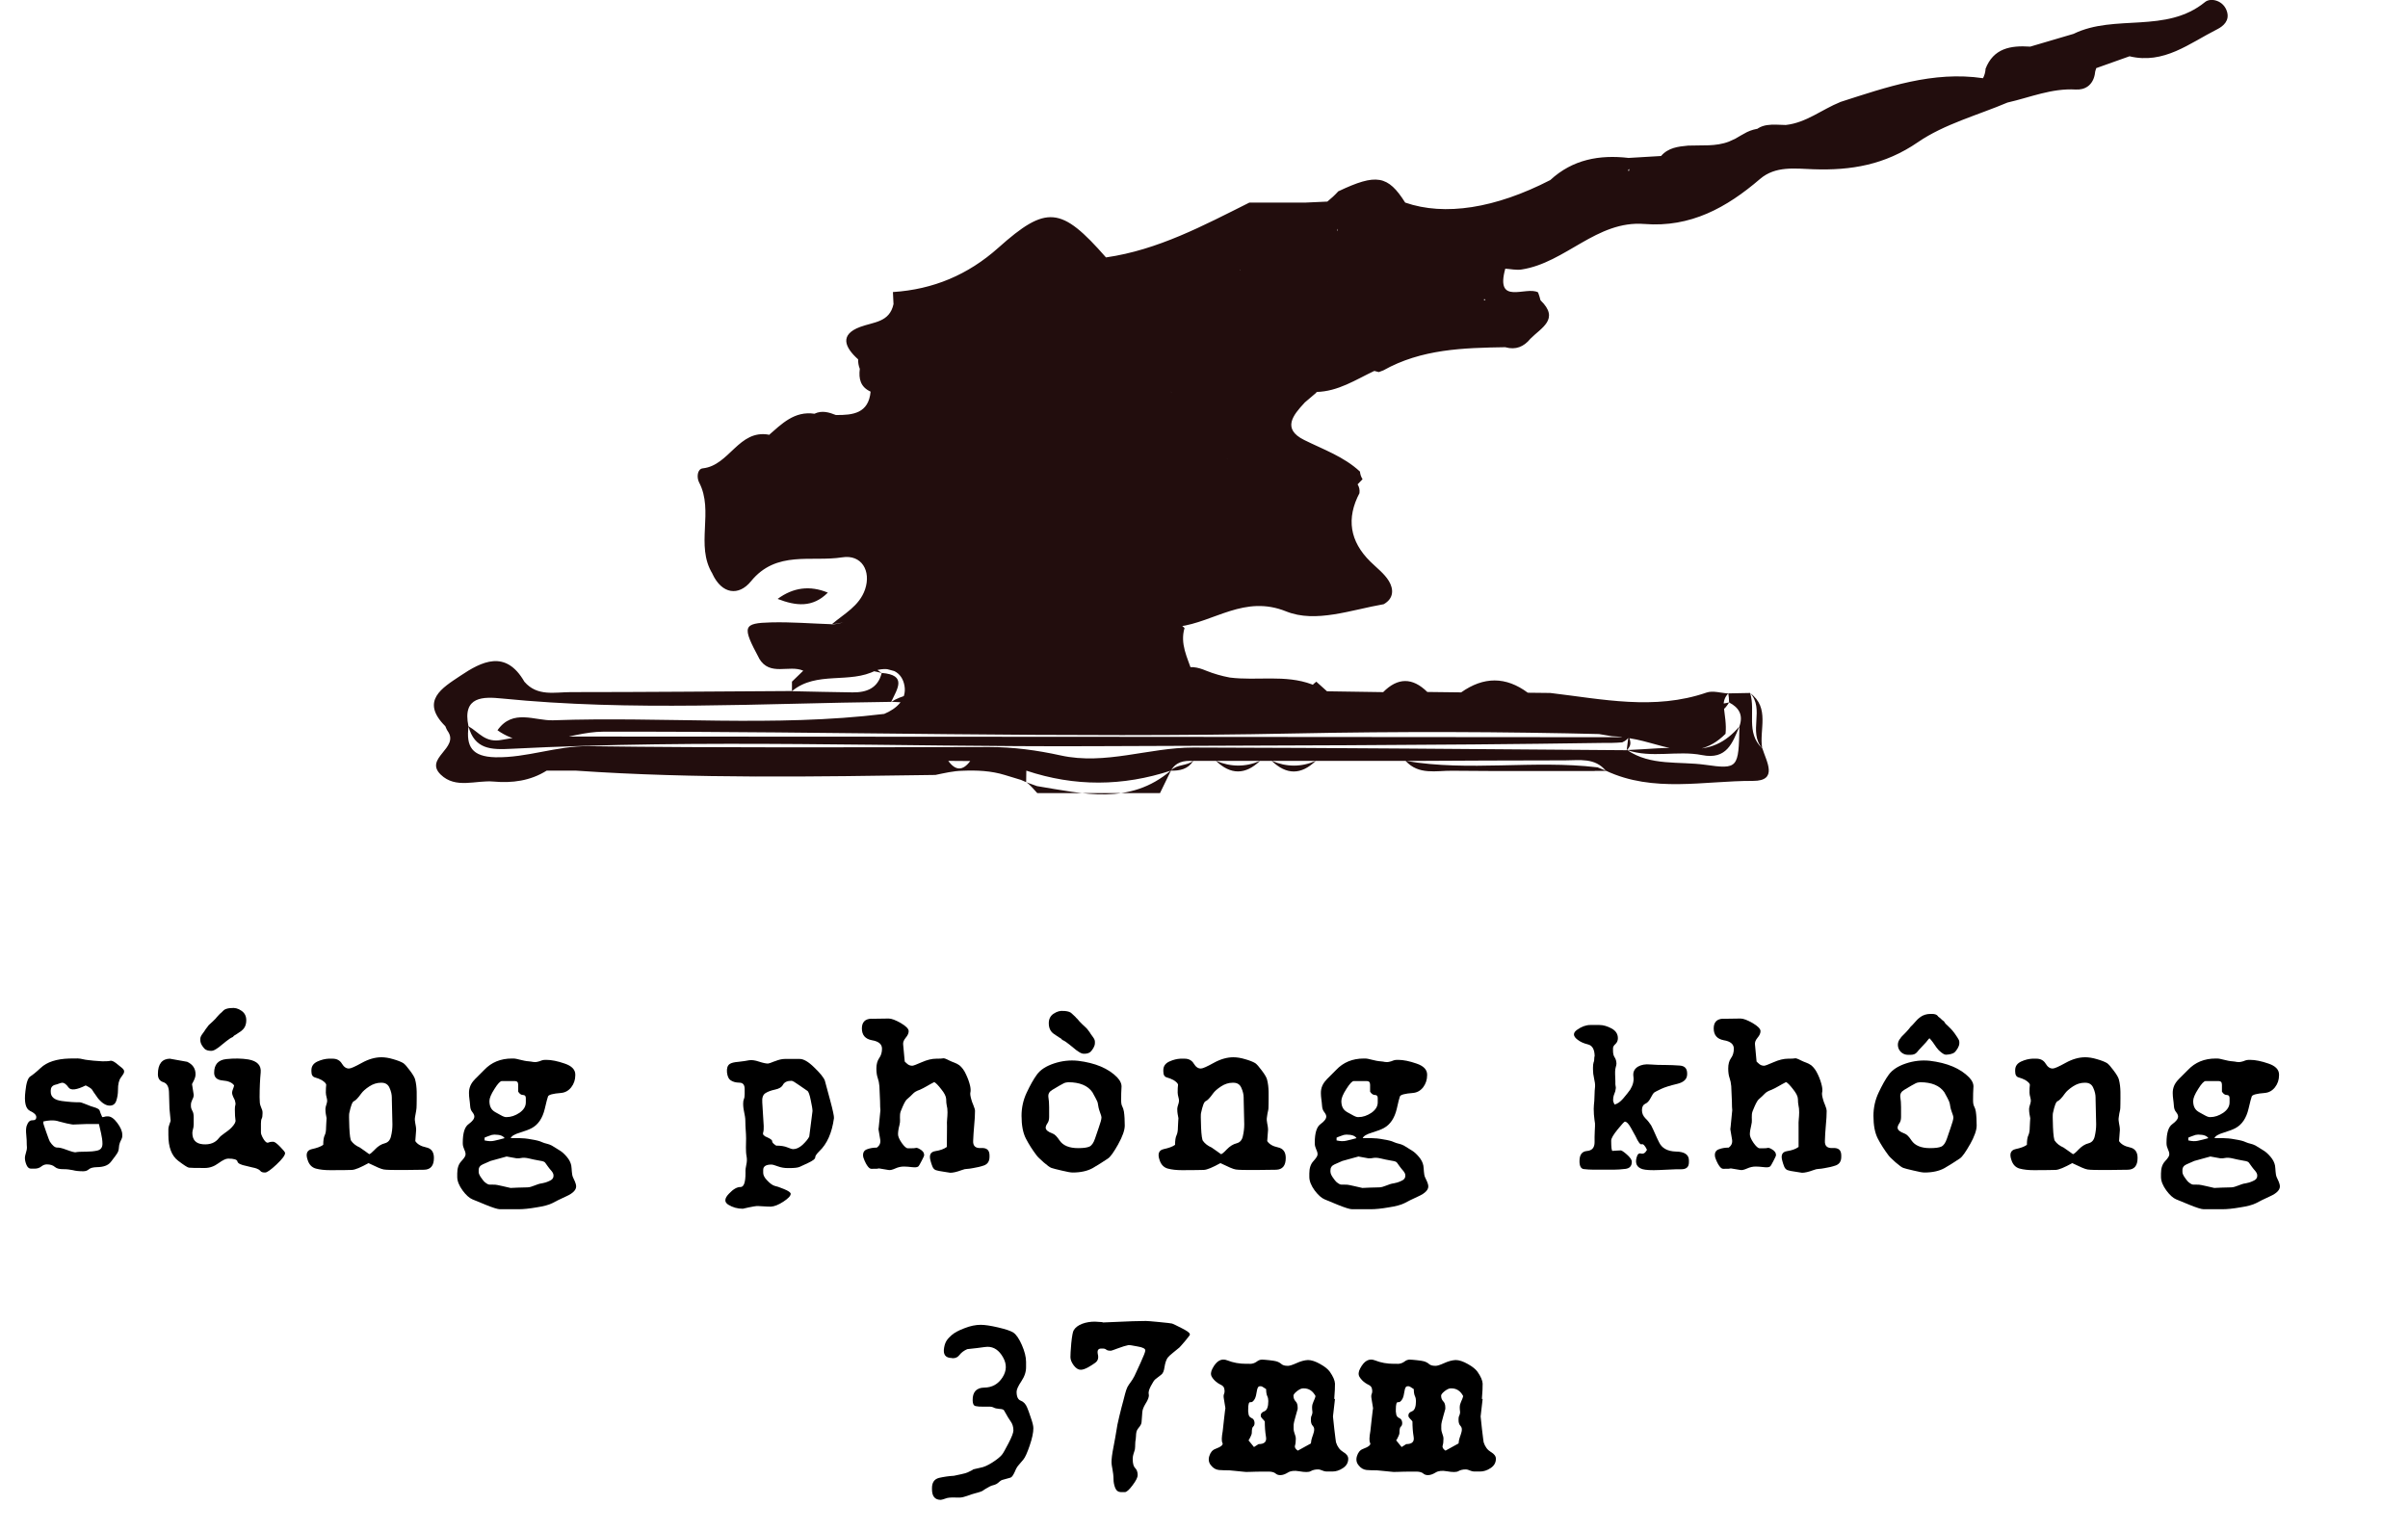 <?xml version="1.0" encoding="UTF-8"?>
<svg id="Layer_2" data-name="Layer 2" xmlns="http://www.w3.org/2000/svg" viewBox="0 0 287.18 182.67">
  <defs>
    <style>
      .cls-1 {
        fill: #220d0d;
      }
    </style>
  </defs>
  <g id="Layer_1-2" data-name="Layer 1">
    <g>
      <path d="M3.57,132.52c-.51-.25-.7-1.03-.54-2.34.1-1,.3-1.58.58-1.76s.7-.51,1.23-1.01c.76-.72,1.9-1.08,3.42-1.13.54,0,.87,0,1-.01s.44.04.91.15c.07.01.4.06,1.01.12.61.04.94.07,1,.07h.17c.38,0,.64-.01.8-.06.16-.04.4.06.7.29.1.09.27.23.54.44.27.19.41.37.41.5v.09c0,.13-.13.35-.37.66-.24.31-.37.81-.36,1.52,0,.45-.07.86-.2,1.26-.13.4-.4.59-.79.59-.3,0-.6-.13-.91-.38-.3-.26-.51-.5-.63-.7-.3-.41-.47-.67-.54-.79-.06-.13-.31-.31-.78-.54-1.08.54-1.77.62-2.04.25-.27-.38-.51-.57-.76-.57-.21,0-.53.19-.87.25-.33.1-.5.34-.5.67v.16c0,.62.44.98,1.33,1.1.9.12,1.6.16,2.11.15.13,0,.4.09.79.25s.69.28.88.32c.46.13.7.28.73.44.04.15.14.4.3.76.27,0,.3-.09.58-.09h.09c.36,0,.74.26,1.13.79.38.51.59.98.59,1.39v.18c0,.31-.24.59-.3.83-.13.34-.07.66-.17.94-.07.19-.21.42-.43.7-.21.28-.37.5-.48.63-.33.4-.87.59-1.63.6-.47.01-.8.1-.98.26s-.41.23-.66.23c-.5,0-.91-.04-1.24-.13-.33-.07-.7-.12-1.13-.12-.44.01-.79-.07-1.01-.26-.23-.21-.56-.31-.97-.31-.24,0-.46.09-.67.26-.2.16-.47.25-.8.25h-.41c-.24,0-.41-.15-.54-.44-.13-.31-.19-.59-.19-.83,0-.41.24-.81.24-1.26l-.02-.32c0-.34-.01-.73-.06-1.19s-.03-.79.04-1.04c.16-.48.38-.7.69-.69.31.01.47-.12.47-.37,0-.28-.26-.53-.77-.76ZM5.17,134.03s.11.37.36,1.07c.24.69.38,1.05.41,1.08.31.48.6.72.86.72.26-.01.61.07,1.08.25.67.25,1.06.35,1.17.31.12-.04.54-.07,1.29-.07.44,0,.86-.04,1.27-.13.41-.1.61-.37.61-.81,0-.37-.06-.78-.16-1.23s-.19-.82-.26-1.13h-1.4s-1.54.06-1.54.06c-.07.03-.37-.01-.91-.13-.54-.13-.84-.21-.91-.23-.61-.22-1.4-.12-1.87,0v.25Z"/>
      <path d="M20.3,126.31s.37.06,1.01.18c.64.12.98.18,1.01.18.67.31,1,.81,1,1.49,0,.23-.07.48-.21.76-.13.26-.2.4-.21.41l.2,1.27c.01.15-.03.34-.16.57-.11.23-.17.44-.17.6v.18c0,.19.06.38.16.56.11.16.17.42.17.78v.85c0,.48-.16.67-.16,1.01,0,.83.41,1.29,1.26,1.36s1.48-.18,1.9-.73c.3-.41,1.03-.76,1.5-1.25.38-.4.54-.7.48-.92-.04-.23-.07-.66-.07-1.26,0-.25.02-.42.06-.53.04-.12.01-.31-.06-.56-.11-.25-.33-.57-.33-.92,0-.25.19-.54.24-.85-.23-.34-.69-.54-1.37-.59-.67-.06-1.01-.37-1.01-.92,0-.98.47-1.52,1.43-1.63.96-.1,1.84-.09,2.65.04,1.07.19,1.55.72,1.47,1.55s-.13,1.82-.13,2.97l.02.5c0,.57.31.86.33,1.26v.18c0,.28-.03.47-.1.6-.06.12-.09.31-.09.57v1.1c.01.29.29.76.41.92.19.25.34.34.5.26.16-.07.36-.1.57-.09.17.01.44.22.83.62s.57.63.57.72c0,.28-.34.73-1.03,1.38-.67.63-1.13.95-1.34.95h-.07c-.24,0-.41-.06-.51-.19-.1-.12-.26-.22-.46-.29-.1-.04-.3-.09-.59-.15-.27-.07-.48-.12-.61-.15-.67-.13-1.03-.31-1.07-.53-.04-.23-.41-.35-1.11-.35-.27,0-.66.19-1.17.56-.5.37-1.04.56-1.61.56-1.08,0-1.73-.01-1.91-.04-.19-.04-.6-.31-1.27-.82-.79-.6-1.17-1.63-1.17-3.08v-.69c0-.37.26-.88.27-1.01l-.14-1.44-.06-2.02c-.03-.63-.26-1.01-.68-1.14s-.64-.44-.64-.95c0-1.23.5-1.85,1.48-1.85ZM28.81,122.97c-.29.22-.4.25-.55.37-.19.16-.3.12-.49.37-.24.1-.53.29-.83.54-.3.25-.51.42-.63.51-.09.09-.26.21-.5.37-.24.16-.44.23-.58.23h-.11c-.24,0-.56-.07-.73-.25-.21-.23-.5-.6-.5-1.03v-.16c0-.16.09-.37.26-.59.17-.23.3-.41.37-.54.19-.26.31-.42.38-.5.07-.07.24-.22.48-.44.21-.23.3-.26.47-.5.13-.15.21-.23.23-.25l.14-.15c.13-.1.27-.23.43-.4.16-.16.43-.25.81-.29h.11c.41-.06.83.04,1.21.31.38.25.59.63.59,1.13,0,.57-.19.98-.57,1.26Z"/>
      <path d="M37.14,127.67c0-.47.24-.81.71-1.03.48-.22.93-.32,1.33-.34h.5c.5,0,.87.21,1.1.6.24.4.53.59.86.57.2,0,.7-.22,1.51-.67.81-.45,1.6-.67,2.34-.67.41,0,.88.07,1.41.23.53.15.93.31,1.2.47.19.13.46.44.79.89.34.45.54.79.61,1.03.27.98.19,2.01.19,3,0,.34-.02.6-.06.78-.04.18-.08.42-.13.73-.1.53.13.94.13,1.54l-.1,1.33c.24.37.67.62,1.29.75s.93.54.93,1.26c0,.92-.39,1.39-1.16,1.41-.77.01-1.55.03-2.35.03-1.33.01-2.15-.01-2.46-.06-.3-.04-.9-.31-1.83-.76-.93.51-1.58.79-1.97.81s-1.23.03-2.54.03h-.06c-.66,0-1.23-.06-1.71-.19-.47-.13-.8-.47-.97-1-.27-.75-.1-1.19.49-1.32.6-.13,1.05-.29,1.36-.51,0-.53.06-.91.17-1.13.12-.23.17-.56.17-.97s.06-.83.06-1.08c-.06-.34-.14-.63-.14-1.11,0-.28.2-.66.21-.94.01-.28-.16-.63-.16-1,0-.42.02-.72.04-.88.04-.16-.14-.37-.54-.62-.24-.13-.5-.23-.79-.31s-.43-.31-.43-.72v-.16ZM44.72,137.12c.36-.37.74-.62,1.18-.73.38-.1.63-.38.73-.83.12-.47.17-.94.17-1.42l-.07-3.03v-.16c0-.37-.09-.76-.27-1.16-.17-.41-.49-.62-.96-.62h-.08c-.47,0-.94.15-1.38.44s-.76.57-.96.85c-.39.54-.67.83-.87.91-.19.07-.37.54-.56,1.44-.03.13-.03.69.01,1.67.04.98.13,1.52.23,1.63.23.32.57.59,1.03.79.1.06.31.21.63.44.33.23.48.35.48.35.1,0,.33-.19.69-.56Z"/>
      <path d="M56.6,128.79c.47-.47.86-.85,1.16-1.16.84-.89,1.94-1.35,3.3-1.35h.17c.44,0,1.1.29,1.88.34.33.01.57.16,1.03.04.34-.06.46-.22.86-.22h.16c.61,0,1.34.15,2.18.44.84.28,1.27.72,1.27,1.32v.07c0,.54-.16,1.03-.49,1.45-.33.41-.73.63-1.23.67-.93.07-1.44.21-1.53.4-.07.18-.2.67-.39,1.49-.26,1.1-.77,1.88-1.55,2.3-.29.16-.76.34-1.41.54-.64.19-1.01.41-1.1.66h1.07c.36,0,.83.04,1.4.15.57.09.98.19,1.24.32.4.19.78.19,1.18.41.3.16.59.38.97.6.27.16.54.41.83.75s.46.69.53,1.04c.07.42.04,1.03.2,1.39.13.28.38.75.38,1.1,0,.42-.38.82-1.16,1.17-.77.35-1.33.63-1.67.82-.41.21-1.04.38-1.9.51-.86.15-1.57.22-2.15.22h-2.21c-.27,0-.83-.18-1.65-.51-.81-.34-1.36-.57-1.63-.67-.36-.15-.76-.5-1.18-1.07-.41-.57-.63-1.1-.63-1.61v-.41c0-.63.16-1.11.49-1.46s.5-.62.5-.79v-.07c0-.4-.33-.7-.33-1.27v-.09c0-1.14.23-1.88.69-2.2.46-.34.69-.63.69-.91,0-.16-.09-.34-.24-.53-.16-.19-.24-.42-.26-.73-.04-.63-.14-1.01-.14-1.52-.01-.62.21-1.16.68-1.63ZM57.09,139.83c0,.16.09.37.26.62.17.25.31.42.41.53.26.22.46.34.6.34.16.01.38.01.69.01.1,0,.38.06.83.16.46.1.8.19,1.01.23.01,0,.3-.01.88-.04.58-.01.96-.03,1.13-.03.53,0,1.14-.42,1.73-.48.26-.04.56-.13.88-.28.33-.13.5-.34.5-.59v-.09c0-.37-.44-.7-.63-1-.17-.23-.29-.4-.36-.5-.06-.1-.26-.19-.58-.23-.56-.1-1.01-.19-1.36-.28-.38-.09-.69-.1-.87-.06s-.38.06-.63.04l-1.16-.21s-.31.09-.91.25c-.6.16-.94.26-1.01.28-.27.13-.58.26-.93.41-.34.15-.5.4-.48.73v.18ZM57.8,136.05c.43.1.81.12,1.14.04.34-.07.76-.18,1.24-.31-.19-.28-.57-.42-1.16-.42h-.09c-.16,0-.36.04-.61.15-.26.09-.43.16-.53.21v.34ZM59,132.64c.13.07.36.19.67.37s.54.26.67.26h.07c.53,0,1.04-.18,1.54-.51.5-.35.76-.76.76-1.25v-.51c0-.25-.12-.37-.34-.37-.21,0-.41-.13-.57-.4v-.81c0-.31-.13-.45-.4-.45h-1.55c-.19,0-.49.31-.88.94-.4.62-.6,1.1-.6,1.44,0,.62.21,1.04.64,1.29Z"/>
      <path d="M92.38,126.62c.46-.19.87-.29,1.23-.29h1.74c.47-.01,1.05.32,1.75,1.01.7.67,1.13,1.2,1.27,1.57.1.34.3,1.11.63,2.33s.48,1.93.46,2.15c-.24,1.77-.83,3.08-1.74,3.94-.34.34-.51.59-.5.76.01.16-.27.38-.87.66-.41.19-.74.35-.97.45-.21.1-.64.15-1.25.15h-.16c-.44,0-.84-.07-1.21-.21s-.63-.21-.76-.21c-.66,0-.98.22-.98.64v.35c0,.28.16.59.49.92.33.35.63.56.87.63.21.04.59.16,1.11.38.54.22.81.41.81.57,0,.25-.3.56-.88.94-.58.38-1.08.57-1.48.59-.21,0-.54-.01-.98-.04-.44-.03-.69-.04-.73-.03-.13.01-.44.06-.93.16-.47.1-.71.16-.71.16-.64,0-1.21-.16-1.73-.48-.5-.31-.47-.76.09-1.33.5-.53.96-.79,1.36-.78.4.01.6-.54.6-1.68-.02-.37.03-.7.1-1,.07-.31.09-.63.03-.97-.13-.64-.06-1.45-.06-2.15,0-.66-.09-1.3-.09-2.11,0-.69-.26-1.2-.26-2.02,0-.25.03-.44.09-.57s.09-.32.09-.6v-.59c0-.51-.21-.76-.64-.76-.43-.01-.77-.1-1.04-.29-.23-.15-.37-.45-.43-.94-.04-.48.06-.82.33-1,.18-.13.54-.22,1.07-.26.53-.06.94-.12,1.21-.18.33-.06.74,0,1.21.16.49.16.84.23,1.07.23.09,0,.36-.09.81-.28ZM91.08,134.31c.01.32,0,.6-.07.82-.07.22.1.41.51.56.4.18.59.34.57.47-.01.13.14.29.47.51.56,0,1.01.07,1.34.21s.57.21.7.21c.37,0,.74-.18,1.11-.51.37-.35.64-.67.8-.98,0-.01.06-.5.19-1.48.13-.98.2-1.49.2-1.57,0-.22-.07-.66-.21-1.3-.13-.66-.27-1.03-.4-1.11-.16-.12-.48-.34-.97-.67-.47-.34-.77-.51-.9-.53-.51-.01-.86.15-1.03.45-.16.31-.48.5-.97.6-.44.09-.83.23-1.13.42-.3.19-.43.57-.38,1.13l.17,2.78Z"/>
      <path d="M103.94,121.54c.76-.01,1.44-.03,2.05-.03.33,0,.81.18,1.44.54.63.37.94.69.94.97,0,.23-.11.5-.36.79-.23.28-.33.54-.3.79l.19,2.04c.24.22.44.5.9.5.13,0,.51-.15,1.13-.42.63-.28,1.21-.42,1.74-.42.43,0,.68-.01.79-.04.1-.04.34.04.74.25.44.23.81.28,1.21.57.31.25.59.62.8,1.1.23.48.39.94.49,1.38.07.34.07.6.03.76s-.01.42.1.81c.04.18.13.42.26.73s.19.53.19.66c0,.48-.03,1.07-.1,1.76-.06.69-.1,1.29-.12,1.8-.04.63.27.92.94.88.67-.04,1,.23,1.01.86v.18c0,.53-.21.86-.64,1.03-.43.15-.87.25-1.31.32-.3.06-.54.09-.73.1-.17,0-.38.04-.66.15-.56.21-1.01.31-1.34.31-.03,0-.29-.04-.76-.12s-.76-.12-.84-.16c-.23-.04-.4-.18-.51-.42-.1-.25-.19-.5-.24-.72-.2-.69-.01-1.07.56-1.16.58-.09,1.04-.25,1.38-.5l.02-2.45c-.04-.69.06-1.04.06-1.68,0-.35-.03-.62-.09-.81-.04-.19-.07-.45-.07-.79-.02-.31-.21-.7-.59-1.16-.36-.47-.64-.75-.83-.85-.58.29-1.2.7-1.72.92-.39.13-.66.29-.83.48-.17.18-.4.4-.69.64-.13.1-.3.38-.51.85-.21.45-.33.79-.33.98-.04.54.06.78-.07,1.26-.12.45-.17.82-.17,1.1,0,.25.14.59.44,1.03.3.42.54.64.73.64h.4c.27,0,.44-.01.54-.04.1-.04.27.01.5.15.34.19.51.42.51.73,0,.04-.1.28-.31.67-.2.4-.33.6-.37.64-.13.12-.38.15-.77.1-.37-.04-.69-.07-.93-.07h-.06c-.31,0-.66.07-1.01.23s-.63.22-.8.18l-1.14-.19-.24.04c-.3,0-.51,0-.67.01-.16,0-.33-.13-.51-.41-.07-.09-.16-.26-.29-.54s-.19-.5-.19-.66c-.01-.37.16-.62.5-.73.34-.13.73-.19,1.14-.19.33-.23.47-.54.41-.94l-.21-1.25.04-.34.19-1.93-.03-.42c0-.89-.07-1.57-.09-2.45-.03-.37-.1-.7-.2-.98-.1-.28-.16-.66-.16-1.13,0-.51.12-.92.33-1.23.23-.31.34-.69.34-1.13,0-.54-.4-.88-1.2-1.01-.8-.15-1.2-.62-1.2-1.41,0-.75.39-1.14,1.14-1.16Z"/>
      <path d="M133.37,136.49c-.53.94-.93,1.51-1.21,1.7-.6.41-1.21.79-1.84,1.16-.63.35-1.43.53-2.4.53-.21,0-.64-.07-1.29-.23-.64-.15-1.05-.25-1.24-.32-.17-.06-.48-.28-.93-.67-.44-.4-.73-.67-.83-.82-.49-.64-.91-1.3-1.27-1.99-.36-.69-.53-1.6-.53-2.74,0-.95.2-1.88.61-2.75s.81-1.6,1.23-2.17c.41-.57,1.1-1.01,2.03-1.32.93-.31,1.88-.42,2.85-.32,2.07.25,3.64.91,4.69,1.98.38.41.56.82.51,1.22-.03.4-.04.91-.04,1.51,0,.32.04.57.13.73.08.16.16.37.2.62.07.48.1,1.04.1,1.67,0,.54-.26,1.29-.79,2.24ZM125.12,133.27c0,.31-.07.56-.21.75-.13.19-.2.37-.2.51,0,.28.29.51.87.72.23.09.48.35.79.81.41.6,1.14.91,2.21.91.63,0,1.07-.06,1.34-.18.27-.12.5-.44.67-.95.07-.21.21-.63.43-1.26.23-.64.34-1.05.34-1.25v-.06c0-.07-.06-.28-.19-.62-.13-.35-.2-.69-.24-1-.01-.13-.11-.37-.29-.69s-.29-.54-.36-.66c-.55-.79-1.51-1.19-2.88-1.19l-.23.03c-.13,0-.41.13-.83.38-.41.25-.68.41-.84.5-.36.21-.51.48-.47.85.06.35.09.75.09,1.2v1.19ZM125.68,120.92c.38-.26.8-.37,1.21-.31h.11c.39.04.66.13.81.29.16.16.3.29.43.4.07.07.11.12.13.15.03.01.11.1.24.25.17.23.26.26.47.5.24.22.4.37.47.44.07.07.21.23.4.5.07.13.2.31.37.54.17.22.26.42.26.59v.16c0,.42-.29.79-.5,1.03-.17.18-.48.25-.73.25h-.12c-.14,0-.34-.07-.58-.23s-.41-.28-.5-.37c-.11-.09-.33-.26-.63-.51-.3-.25-.59-.44-.83-.54-.19-.25-.3-.21-.48-.37-.16-.12-.27-.15-.56-.37-.38-.28-.57-.69-.57-1.26,0-.5.2-.88.58-1.13Z"/>
      <path d="M138.74,127.67c0-.47.24-.81.71-1.03.48-.22.93-.32,1.33-.34h.5c.5,0,.87.21,1.1.6.24.4.53.59.86.57.2,0,.7-.22,1.51-.67.81-.45,1.6-.67,2.34-.67.41,0,.88.07,1.41.23.53.15.93.31,1.2.47.19.13.46.44.79.89.34.45.54.79.61,1.03.27.98.19,2.01.19,3,0,.34-.01.6-.06.78s-.09.42-.13.73c-.1.53.13.94.13,1.54l-.1,1.33c.24.37.67.62,1.28.75s.93.54.93,1.26c0,.92-.38,1.39-1.16,1.41-.77.01-1.55.03-2.35.03-1.33.01-2.15-.01-2.45-.06-.3-.04-.9-.31-1.83-.76-.93.51-1.58.79-1.97.81-.39.01-1.23.03-2.54.03h-.06c-.66,0-1.23-.06-1.71-.19-.47-.13-.8-.47-.97-1-.27-.75-.1-1.19.48-1.32.6-.13,1.06-.29,1.36-.51,0-.53.06-.91.17-1.13.11-.23.17-.56.17-.97s.06-.83.06-1.08c-.06-.34-.14-.63-.14-1.11,0-.28.2-.66.21-.94.02-.28-.16-.63-.16-1,0-.42.01-.72.04-.88.04-.16-.14-.37-.54-.62-.24-.13-.5-.23-.78-.31-.29-.07-.43-.31-.43-.72v-.16ZM146.31,137.12c.36-.37.74-.62,1.18-.73.39-.1.63-.38.73-.83.11-.47.17-.94.17-1.42l-.07-3.03v-.16c0-.37-.09-.76-.27-1.16-.17-.41-.48-.62-.96-.62h-.09c-.47,0-.94.15-1.38.44-.44.29-.76.57-.96.85-.38.54-.67.83-.87.91-.19.07-.37.54-.56,1.44-.03.13-.03.69.01,1.67s.13,1.52.23,1.63c.23.32.57.59,1.03.79.1.06.31.21.63.44.33.23.49.35.49.35.1,0,.33-.19.68-.56Z"/>
      <path d="M158.2,128.79c.47-.47.86-.85,1.16-1.16.84-.89,1.94-1.35,3.29-1.35h.17c.44,0,1.1.29,1.88.34.33.01.57.16,1.03.04.34-.06.46-.22.86-.22h.16c.62,0,1.34.15,2.18.44.84.28,1.27.72,1.27,1.32v.07c0,.54-.16,1.03-.48,1.45-.33.41-.73.63-1.23.67-.93.07-1.44.21-1.53.4-.07.18-.2.67-.38,1.49-.26,1.1-.77,1.88-1.55,2.3-.29.16-.76.34-1.41.54-.64.19-1.01.41-1.1.66h1.07c.36,0,.83.04,1.4.15.57.09.98.19,1.24.32.4.19.79.19,1.19.41.3.16.58.38.97.6.27.16.54.41.83.75s.46.69.53,1.04c.07.42.04,1.03.2,1.39.13.28.39.75.39,1.1,0,.42-.39.82-1.16,1.17s-1.33.63-1.67.82c-.41.21-1.04.38-1.9.51-.86.15-1.57.22-2.15.22h-2.21c-.27,0-.83-.18-1.66-.51-.81-.34-1.36-.57-1.62-.67-.36-.15-.76-.5-1.19-1.07-.41-.57-.63-1.1-.63-1.61v-.41c0-.63.16-1.11.48-1.46s.5-.62.5-.79v-.07c0-.4-.33-.7-.33-1.27v-.09c0-1.14.23-1.88.68-2.2.46-.34.69-.63.69-.91,0-.16-.09-.34-.24-.53s-.24-.42-.26-.73c-.04-.63-.14-1.01-.14-1.52-.01-.62.21-1.16.69-1.63ZM158.68,139.83c0,.16.09.37.26.62.17.25.31.42.41.53.26.22.46.34.6.34.16.01.39.01.69.01.1,0,.38.06.83.16.46.1.8.19,1.01.23.02,0,.3-.01.88-.04.59-.01.96-.03,1.13-.03.53,0,1.14-.42,1.73-.48.26-.04.56-.13.88-.28.33-.13.5-.34.5-.59v-.09c0-.37-.44-.7-.63-1-.17-.23-.29-.4-.36-.5-.06-.1-.26-.19-.59-.23-.56-.1-1.01-.19-1.36-.28-.38-.09-.68-.1-.87-.06s-.38.06-.63.04l-1.15-.21s-.31.09-.91.25-.94.26-1.01.28c-.27.13-.59.26-.93.41-.34.15-.5.4-.49.73v.18ZM159.4,136.05c.43.1.81.12,1.14.04.34-.07.76-.18,1.24-.31-.18-.28-.57-.42-1.15-.42h-.09c-.16,0-.36.04-.61.15-.26.09-.43.16-.53.21v.34ZM160.6,132.64c.13.07.36.19.67.37.31.18.54.26.67.26h.07c.53,0,1.04-.18,1.54-.51.5-.35.76-.76.76-1.25v-.51c0-.25-.11-.37-.34-.37-.21,0-.41-.13-.57-.4v-.81c0-.31-.13-.45-.4-.45h-1.55c-.19,0-.48.31-.88.94-.4.62-.6,1.1-.6,1.44,0,.62.21,1.04.64,1.29Z"/>
      <path d="M190.18,126.05c0-.83-.26-1.32-.79-1.45s-.94-.32-1.24-.56c-.56-.42-.59-.82-.06-1.19.53-.38,1.06-.57,1.58-.57h1.07c.48,0,.97.15,1.47.42.5.28.74.66.74,1.16,0,.28-.1.51-.29.69-.19.16-.29.34-.29.5v.32c0,.34.07.59.2.78.13.19.2.44.21.75,0,.22-.16.51-.16.94v.32l.03.83c-.01.28,0,.47.03.6.04.12.03.31-.04.59-.13.41-.26.56-.26,1.08,0,.12.06.29.17.51.33-.07.69-.32,1.04-.73.36-.42.64-.78.83-1.05.33-.54.46-1.05.38-1.57-.07-.51.1-.89.54-1.17.4-.23.9-.32,1.48-.26.59.04,1.19.07,1.79.06.57,0,1.14.03,1.72.07.59.04.88.35.88.94v.09c0,.59-.4.97-1.21,1.16-.8.19-1.43.38-1.9.6-.44.21-.71.35-.81.42-.1.07-.26.31-.47.72-.16.31-.37.53-.63.64-.24.12-.37.37-.37.75s.14.69.41.97c.29.28.51.57.69.85.33.63.6,1.35.93,1.99.33.72,1.01,1.1,2.03,1.13,1.01.01,1.53.37,1.54,1.03v.25c0,.56-.3.83-.91.83h-.57c-.37.01-1.06.04-2.04.09s-1.65,0-2.01-.1c-.67-.21-.91-.67-.71-1.39.1-.4.29-.56.54-.47.27.07.5-.07.7-.45-.24-.51-.46-.73-.63-.66-.17.07-.41-.25-.74-.97-.1-.19-.29-.53-.56-1.01-.27-.48-.5-.72-.71-.72-.07,0-.36.31-.87.94-.5.62-.76,1.05-.76,1.33,0,.83.06,1.23.16,1.22.11-.01.44-.04.98-.06.1,0,.36.16.74.5s.58.62.58.86c0,.51-.26.79-.79.85-.51.06-.97.09-1.35.09h-2.46c-.4,0-.77-.03-1.13-.07-.34-.04-.51-.37-.51-.94,0-.78.3-1.17.9-1.22s.9-.4.9-1.05v-.18c-.01-.22,0-.59.02-1.1.03-.51.04-.82.03-.95-.04-.22-.08-.57-.13-1.08-.03-.51-.03-.89,0-1.14.04-.28.06-.63.07-1.08s.03-.82.07-1.13c.01-.25-.03-.56-.12-.94s-.13-.73-.13-1.07v-.25c0-.26.03-.45.07-.59.06-.13.09-.32.09-.6v-.09Z"/>
      <path d="M205.53,121.54c.76-.01,1.44-.03,2.05-.03.33,0,.81.18,1.44.54.63.37.94.69.94.97,0,.23-.11.5-.36.79-.23.28-.33.54-.3.79l.19,2.04c.24.22.44.5.9.5.13,0,.51-.15,1.13-.42.63-.28,1.21-.42,1.74-.42.43,0,.69-.01.79-.04.1-.04.34.04.74.25.44.23.81.28,1.21.57.31.25.58.62.8,1.1.23.48.38.94.48,1.38.07.34.07.6.03.76s-.01.42.1.81c.04.18.13.42.26.73.13.31.18.53.18.66,0,.48-.03,1.07-.1,1.76-.06.69-.1,1.29-.11,1.8-.04.63.27.92.94.88s1,.23,1.01.86v.18c0,.53-.21.86-.64,1.03-.43.15-.87.25-1.31.32-.3.06-.54.09-.73.1-.17,0-.38.04-.66.15-.56.21-1.01.31-1.34.31-.03,0-.29-.04-.76-.12-.47-.07-.76-.12-.84-.16-.23-.04-.4-.18-.51-.42-.1-.25-.19-.5-.24-.72-.2-.69-.01-1.07.56-1.16.59-.09,1.04-.25,1.38-.5v-2.45c-.03-.69.07-1.04.07-1.68,0-.35-.03-.62-.08-.81-.04-.19-.07-.45-.07-.79-.01-.31-.21-.7-.58-1.16-.36-.47-.64-.75-.83-.85-.59.29-1.2.7-1.73.92-.38.13-.66.29-.83.48-.17.18-.4.4-.68.64-.13.1-.3.38-.51.85-.21.45-.33.79-.33.98-.04.54.06.78-.07,1.26-.11.45-.17.82-.17,1.1,0,.25.14.59.44,1.03.3.42.54.64.73.64h.4c.27,0,.44-.01.54-.04.1-.04.27.01.5.15.34.19.51.42.51.73,0,.04-.1.28-.31.67-.2.4-.33.6-.37.64-.13.12-.39.15-.77.1-.37-.04-.68-.07-.93-.07h-.06c-.31,0-.66.07-1.01.23-.36.16-.63.22-.8.18l-1.14-.19-.24.04c-.3,0-.51,0-.67.01-.16,0-.33-.13-.51-.41-.07-.09-.16-.26-.29-.54-.13-.28-.19-.5-.19-.66-.02-.37.16-.62.5-.73.34-.13.73-.19,1.14-.19.33-.23.47-.54.41-.94l-.21-1.25.04-.34.19-1.93-.03-.42c0-.89-.07-1.57-.09-2.45-.03-.37-.1-.7-.2-.98s-.16-.66-.16-1.13c0-.51.11-.92.33-1.23.23-.31.34-.69.34-1.13,0-.54-.4-.88-1.2-1.01-.8-.15-1.2-.62-1.2-1.41,0-.75.38-1.14,1.14-1.16Z"/>
      <path d="M234.96,136.49c-.53.94-.93,1.51-1.21,1.7-.6.41-1.21.79-1.84,1.16-.63.35-1.43.53-2.4.53-.21,0-.64-.07-1.28-.23-.64-.15-1.06-.25-1.24-.32-.17-.06-.48-.28-.93-.67-.44-.4-.73-.67-.83-.82-.48-.64-.91-1.3-1.27-1.99s-.53-1.6-.53-2.74c0-.95.2-1.88.61-2.75s.81-1.6,1.23-2.17,1.1-1.01,2.03-1.32,1.88-.42,2.85-.32c2.07.25,3.64.91,4.69,1.98.39.41.56.82.51,1.22-.03.4-.04.91-.04,1.51,0,.32.04.57.13.73s.16.37.2.62c.07.48.1,1.04.1,1.67,0,.54-.26,1.29-.79,2.24ZM226.72,133.27c0,.31-.07.56-.21.75-.13.19-.2.37-.2.51,0,.28.29.51.87.72.23.09.49.35.79.81.41.6,1.14.91,2.21.91.63,0,1.07-.06,1.34-.18s.5-.44.67-.95c.07-.21.21-.63.43-1.26.23-.64.34-1.05.34-1.25v-.06c0-.07-.06-.28-.19-.62-.13-.35-.2-.69-.24-1-.02-.13-.12-.37-.29-.69-.17-.32-.29-.54-.36-.66-.56-.79-1.51-1.19-2.88-1.19l-.23.03c-.13,0-.41.13-.83.38s-.69.41-.84.5c-.36.21-.51.48-.47.85.06.35.09.75.09,1.2v1.19ZM226.7,123.76l.63-.64c.24-.25.33-.37.54-.64.23-.19.47-.51.66-.7.1-.12.21-.22.33-.32.1-.06.14-.1.16-.13.36-.25.76-.37,1.2-.37h.2c.3,0,.53.07.66.22.04.07.1.13.17.18.09.04.16.1.21.18.01,0,.03,0,.03.01.12.16.19.15.36.31.13.23.23.34.44.51.21.21.34.34.41.41.07.07.2.22.39.47.07.12.19.28.34.5s.24.4.24.56v.15c0,.4-.34.86-.56,1.08-.07.07-.23.15-.46.21-.21.04-.38.07-.51.07h-.08c-.3,0-.7-.4-.87-.56-.1-.09-.34-.41-.7-.95-.16-.19-.27-.34-.36-.44l-.1.06c-.13.19-.44.56-.97,1.1-.13.13-.27.29-.44.5-.17.21-.43.31-.77.31h-.31c-.64,0-1.2-.51-1.2-1.2,0-.31.13-.59.37-.85Z"/>
      <path d="M240.33,127.67c0-.47.24-.81.71-1.03.48-.22.93-.32,1.33-.34h.5c.5,0,.87.21,1.1.6.24.4.53.59.86.57.2,0,.7-.22,1.51-.67.81-.45,1.6-.67,2.34-.67.41,0,.88.07,1.41.23.53.15.93.31,1.2.47.19.13.46.44.79.89.34.45.54.79.61,1.03.27.98.19,2.01.19,3,0,.34-.01.6-.06.78s-.09.42-.13.73c-.1.53.13.94.13,1.54l-.1,1.33c.24.37.67.62,1.28.75s.93.54.93,1.26c0,.92-.38,1.39-1.16,1.41-.77.01-1.55.03-2.35.03-1.33.01-2.15-.01-2.45-.06-.3-.04-.9-.31-1.83-.76-.93.51-1.58.79-1.97.81-.39.01-1.23.03-2.54.03h-.06c-.66,0-1.23-.06-1.71-.19-.47-.13-.8-.47-.97-1-.27-.75-.1-1.19.48-1.32.6-.13,1.06-.29,1.36-.51,0-.53.06-.91.17-1.13.11-.23.17-.56.17-.97s.06-.83.06-1.08c-.06-.34-.14-.63-.14-1.11,0-.28.2-.66.21-.94.02-.28-.16-.63-.16-1,0-.42.01-.72.04-.88.04-.16-.14-.37-.54-.62-.24-.13-.5-.23-.78-.31-.29-.07-.43-.31-.43-.72v-.16ZM247.91,137.12c.36-.37.74-.62,1.18-.73.39-.1.63-.38.73-.83.11-.47.17-.94.17-1.42l-.07-3.03v-.16c0-.37-.09-.76-.27-1.16-.17-.41-.48-.62-.96-.62h-.09c-.47,0-.94.15-1.38.44-.44.29-.76.57-.96.85-.38.54-.67.83-.87.91-.19.07-.37.54-.56,1.44-.03.13-.03.69.01,1.67s.13,1.52.23,1.63c.23.32.57.59,1.03.79.1.06.31.21.63.44.33.23.49.35.49.35.1,0,.33-.19.68-.56Z"/>
      <path d="M259.79,128.79c.47-.47.86-.85,1.16-1.16.84-.89,1.94-1.35,3.3-1.35h.17c.44,0,1.1.29,1.88.34.33.01.57.16,1.03.04.34-.06.46-.22.86-.22h.16c.61,0,1.34.15,2.18.44.84.28,1.27.72,1.27,1.32v.07c0,.54-.16,1.03-.49,1.45-.33.41-.73.63-1.23.67-.93.07-1.44.21-1.53.4-.07.18-.2.67-.39,1.49-.26,1.1-.77,1.88-1.55,2.3-.29.16-.76.34-1.41.54-.64.19-1.01.41-1.1.66h1.07c.36,0,.83.04,1.4.15.57.09.98.19,1.24.32.4.19.78.19,1.18.41.3.16.59.38.97.6.27.16.54.41.83.75s.46.69.53,1.04c.07.42.04,1.03.2,1.39.13.28.38.75.38,1.1,0,.42-.38.82-1.16,1.17-.77.35-1.33.63-1.67.82-.41.21-1.04.38-1.9.51-.86.15-1.57.22-2.15.22h-2.21c-.27,0-.83-.18-1.65-.51-.81-.34-1.36-.57-1.63-.67-.36-.15-.76-.5-1.18-1.07-.41-.57-.63-1.1-.63-1.61v-.41c0-.63.16-1.11.49-1.46s.5-.62.5-.79v-.07c0-.4-.33-.7-.33-1.27v-.09c0-1.14.23-1.88.69-2.2.46-.34.69-.63.69-.91,0-.16-.09-.34-.24-.53-.16-.19-.24-.42-.26-.73-.04-.63-.14-1.01-.14-1.52-.01-.62.21-1.16.68-1.63ZM260.28,139.83c0,.16.09.37.26.62.17.25.31.42.41.53.26.22.46.34.6.34.16.01.38.01.69.01.1,0,.38.06.83.16.46.1.8.19,1.01.23.01,0,.3-.01.88-.04.58-.01.96-.03,1.13-.03.53,0,1.14-.42,1.73-.48.26-.04.56-.13.88-.28.33-.13.5-.34.5-.59v-.09c0-.37-.44-.7-.63-1-.17-.23-.29-.4-.36-.5-.06-.1-.26-.19-.58-.23-.56-.1-1.01-.19-1.36-.28-.38-.09-.69-.1-.87-.06s-.38.06-.63.04l-1.16-.21s-.31.09-.91.25c-.6.16-.94.26-1.01.28-.27.13-.58.26-.93.41-.34.15-.5.4-.48.73v.18ZM260.99,136.05c.43.1.81.12,1.14.04.34-.07.76-.18,1.24-.31-.19-.28-.57-.42-1.16-.42h-.09c-.16,0-.36.04-.61.15-.26.09-.43.16-.53.21v.34ZM262.19,132.64c.13.07.36.19.67.37s.54.26.67.26h.07c.53,0,1.04-.18,1.54-.51.5-.35.76-.76.76-1.25v-.51c0-.25-.12-.37-.34-.37-.21,0-.41-.13-.57-.4v-.81c0-.31-.13-.45-.4-.45h-1.55c-.19,0-.49.31-.88.94-.4.62-.6,1.1-.6,1.44,0,.62.21,1.04.64,1.29Z"/>
      <path d="M113.54,162.01c-.79,0-1.1-.42-.94-1.26.13-.75.44-1.05.88-1.46.33-.29.83-.57,1.53-.83.7-.28,1.36-.41,1.94-.41.5,0,1.18.1,2.08.31.9.21,1.51.41,1.83.62.36.25.69.75,1.01,1.48s.5,1.41.5,2.02v.59c.01.56-.17,1.13-.56,1.71s-.57,1-.57,1.25c0,.6.17.95.5,1.07s.59.4.76.82c.1.25.26.64.44,1.22.2.56.3.97.3,1.25,0,.51-.14,1.2-.44,2.07-.29.85-.54,1.41-.76,1.67-.23.28-.41.5-.57.67-.16.18-.3.42-.43.75-.2.44-.37.69-.53.73s-.46.13-.93.26c-.3.07-.43.31-.71.48-.3.18-.56.15-.88.34-.4.22-.64.37-.73.44-.09.09-.41.21-.97.35-.59.13-1.27.51-1.88.51-.34,0-.88-.03-1.21.01-.3.01-.66.22-1,.26-.7,0-1.05-.42-1.05-1.27v-.09c-.01-.69.26-1.11.84-1.26.58-.13,1.17-.22,1.77-.25.16-.03.44-.09.84-.18.41-.09.68-.16.81-.23.44-.21.64-.31.6-.32-.03-.01.27-.1.9-.23.43-.07.91-.29,1.44-.63.53-.34.91-.64,1.14-.92.14-.16.4-.63.79-1.38s.58-1.26.58-1.52c0-.42-.11-.79-.34-1.1-.21-.31-.4-.6-.53-.86-.13-.22-.21-.37-.26-.45s-.23-.15-.53-.16c-.3-.03-.53-.07-.67-.15-.13-.07-.31-.12-.56-.12h-.83c-.24.01-.5-.01-.76-.06-.26-.04-.38-.28-.38-.69-.02-1,.46-1.51,1.38-1.52.94-.01,1.67-.42,2.18-1.22.5-.78.53-1.58.06-2.4-.47-.83-1.08-1.25-1.85-1.25-.07,0-.49.04-1.24.15-.76.09-1.14.13-1.17.13-.38.16-.7.4-.91.67-.21.28-.47.41-.77.41h-.14Z"/>
      <path d="M131.5,157.77l3.59-.15,1.57-.03c.16,0,.69.04,1.6.13.93.09,1.43.15,1.53.18.19.07.57.26,1.18.57s.93.54.93.7v.09s-.19.28-.57.73c-.39.45-.6.7-.67.76-.17.15-.43.35-.77.63-.33.26-.54.47-.64.6-.19.28-.3.66-.37,1.11-.06.45-.19.76-.37.89-.36.28-.6.47-.73.57-.13.1-.3.37-.54.82-.21.4-.3.73-.24.98s-.07.63-.4,1.14c-.23.38-.36.72-.37,1.01-.02.28-.04.67-.09,1.19-.06.4-.36.62-.49.85-.21.35-.14.66-.2,1.13-.1.45-.04.82-.1,1.23-.1.41-.26.69-.26,1.1v.09c0,.51.1.86.29,1.05.2.19.3.48.3.85,0,.25-.2.66-.61,1.2-.4.54-.71.82-.93.82h-.43c-.33,0-.57-.16-.71-.5-.13-.34-.2-.67-.2-1.01-.01-.98-.24-1.51-.24-2.08,0-.38.07-.97.23-1.77s.27-1.48.36-2.01c.04-.37.16-.92.34-1.68.19-.78.34-1.38.47-1.83.13-.47.29-1.25.5-1.66.24-.45.51-.67.84-1.32.1-.19.33-.7.71-1.54s.58-1.33.58-1.51c0-.21-.31-.37-.93-.47-.61-.12-.98-.18-1.09-.16-.31.06-.73.19-1.24.38-.5.19-.79.29-.84.29-.27,0-.46-.04-.56-.13s-.24-.13-.43-.13h-.17c-.37,0-.5.23-.4.69.11.45,0,.81-.36,1.04-.19.13-.44.31-.8.51-.36.19-.64.29-.88.29-.27.01-.56-.16-.83-.51-.27-.37-.4-.69-.4-1-.01-.23.03-.79.1-1.66.09-.88.19-1.39.29-1.54.4-.69,1.46-1.03,2.53-1.03l.91.06Z"/>
      <path d="M149.02,162.71c.33,0,.61-.09.83-.25.23-.18.44-.26.66-.26.17,0,.46.03.86.07.4.04.67.09.83.13.24.07.46.18.61.32.17.15.41.22.74.22h.07c.19,0,.51-.1,1-.32.48-.22.94-.35,1.37-.37.41,0,.9.16,1.46.48.56.31.93.62,1.14.91.4.57.6,1.04.62,1.42.01.38-.02,1-.09,1.83h.09l-.24,2.09s.06.53.16,1.51c.11.98.19,1.49.2,1.57.17.54.46.92.86,1.16.4.23.6.5.6.81,0,.47-.21.83-.63,1.11s-.84.41-1.26.41h-.64c-.5,0-.68-.25-1.07-.25-.36,0-.64.07-.88.21-.23.13-.68.13-1.37.01-.56-.1-1-.06-1.34.15-.34.21-.64.31-.91.31-.23,0-.41-.06-.56-.19s-.38-.21-.74-.23c-.37-.01-.64-.01-.81,0s-.43.01-.76.01c-.63,0-1.17.07-1.57,0-.16-.01-.46-.04-.9-.09-.43-.04-.67-.07-.73-.07-.44,0-.86-.01-1.24-.04-.38-.04-.7-.22-.96-.56-.26-.31-.33-.67-.2-1.1.13-.42.36-.72.71-.85.7-.26.98-.5.86-.72-.12-.22-.1-.69.03-1.41.02-.15.07-.63.16-1.45.1-.82.14-1.25.16-1.29l-.19-1.17c-.04-.22-.03-.41.04-.56.07-.16.07-.38,0-.66-.13-.37-.5-.4-.79-.63-.27-.19-.5-.42-.67-.7s-.14-.62.07-1.01c.48-.92,1.07-1.25,1.77-.97s1.44.41,2.25.41h.41ZM148.88,168.49c0,.35.12.57.36.67.24.09.37.29.38.6,0,.21-.06.35-.17.44-.1.07-.16.32-.16.73,0,.28-.26.64-.33.83l-.07.06.66.81.55-.35c.7,0,.99-.29.88-.88-.1-.6-.14-1.2-.14-1.82-.13-.22-.48-.44-.48-.67v-.07c0-.21.14-.37.44-.48.3-.12.46-.53.46-1.22,0-.22-.04-.42-.13-.6-.08-.18-.13-.45-.13-.82-.13-.06-.46-.34-.59-.34h-.16c-.19,0-.3.19-.36.59s-.13.69-.23.89c-.17.31-.34.45-.53.42-.19-.04-.27.25-.27.86v.34ZM156.34,169.26c0-.35.11-.31.17-.66.04-.19-.03-.29-.03-.7,0-.54.29-.81.41-1.35-.33-.62-.8-.92-1.4-.92h-.09c-.2,0-.44.12-.73.34-.27.22-.41.4-.41.53,0,.28.09.5.24.66.17.16.26.41.26.75v.18s-.07.29-.24.85c-.16.54-.24.91-.24,1.08v.42c0,.48.26.78.26,1.19,0,.35-.03.63-.1.83-.06.21.06.41.34.6l1.56-.86c.04-.6.23-.85.36-1.39.07-.31.03-.54-.13-.7-.16-.16-.23-.4-.23-.67v-.16Z"/>
      <path d="M166.63,162.71c.33,0,.61-.09.83-.25.23-.18.44-.26.66-.26.17,0,.46.03.86.07.4.04.67.09.83.13.24.07.46.18.61.32.17.15.41.22.74.22h.07c.19,0,.51-.1,1-.32.48-.22.94-.35,1.37-.37.41,0,.9.16,1.46.48.56.31.93.62,1.14.91.4.57.6,1.04.62,1.42.01.38-.02,1-.09,1.83h.09l-.24,2.09s.06.53.16,1.51c.11.98.19,1.49.2,1.57.17.54.46.92.86,1.16.4.23.6.5.6.81,0,.47-.21.83-.63,1.11s-.84.41-1.26.41h-.64c-.5,0-.68-.25-1.07-.25-.36,0-.64.07-.88.21-.23.13-.68.13-1.37.01-.56-.1-1-.06-1.34.15-.34.21-.64.31-.91.31-.23,0-.41-.06-.56-.19s-.38-.21-.74-.23c-.37-.01-.64-.01-.81,0s-.43.01-.76.01c-.63,0-1.17.07-1.57,0-.16-.01-.46-.04-.9-.09-.43-.04-.67-.07-.73-.07-.44,0-.86-.01-1.24-.04-.38-.04-.7-.22-.96-.56-.26-.31-.33-.67-.2-1.1.13-.42.36-.72.71-.85.7-.26.98-.5.86-.72-.12-.22-.1-.69.03-1.41.02-.15.07-.63.16-1.45.1-.82.14-1.25.16-1.29l-.19-1.17c-.04-.22-.03-.41.04-.56.07-.16.07-.38,0-.66-.13-.37-.5-.4-.79-.63-.27-.19-.5-.42-.67-.7s-.14-.62.07-1.01c.48-.92,1.07-1.25,1.77-.97s1.44.41,2.25.41h.41ZM166.49,168.49c0,.35.12.57.36.67.24.09.37.29.38.6,0,.21-.06.35-.17.44-.1.07-.16.32-.16.73,0,.28-.26.64-.33.83l-.07.06.66.81.55-.35c.7,0,.99-.29.88-.88-.1-.6-.14-1.2-.14-1.82-.13-.22-.48-.44-.48-.67v-.07c0-.21.14-.37.44-.48.3-.12.46-.53.46-1.22,0-.22-.04-.42-.13-.6-.08-.18-.13-.45-.13-.82-.13-.06-.46-.34-.59-.34h-.16c-.19,0-.3.19-.36.59s-.13.69-.23.89c-.17.31-.34.45-.53.42-.19-.04-.27.25-.27.86v.34ZM173.95,169.26c0-.35.11-.31.17-.66.04-.19-.03-.29-.03-.7,0-.54.29-.81.41-1.35-.33-.62-.8-.92-1.4-.92h-.09c-.2,0-.44.12-.73.34-.27.22-.41.4-.41.53,0,.28.09.5.24.66.17.16.26.41.26.75v.18s-.07.29-.24.85c-.16.54-.24.91-.24,1.08v.42c0,.48.26.78.26,1.19,0,.35-.03.63-.1.83-.06.21.06.41.34.6l1.56-.86c.04-.6.23-.85.36-1.39.07-.31.03-.54-.13-.7-.16-.16-.23-.4-.23-.67v-.16Z"/>
    </g>
    <path class="cls-1" d="M190.48,91.54c-7.59-.9-15.26.54-22.84-.77-3.57,0-7.14,0-10.71,0-1.75.76-3.5.75-5.25,0-.47,0-.93,0-1.4,0-1.75.76-3.5.74-5.25,0-.91,0-1.82,0-2.72,0-.79.62-1.93.39-2.66,1.14h0c-4.9,4.21-10.48,2.77-15.98,1.87-.65-.22-1.28-.45-1.91-.74-.64-.2-1.28-.38-1.91-.58-1.65-.51-3.35-.58-5.05-.51-1.1.02-2.17.28-3.24.5-14.28.2-28.57.47-42.84-.51-.79,0-1.57,0-2.36,0-.39,0-.78,0-1.17,0-1.95,1.22-4.11,1.5-6.33,1.3-2.12-.19-4.5.91-6.3-.83-2.03-1.97,2.27-3.15.84-5.18-.13-.18-.2-.39-.29-.59-3.05-3.04-.32-4.6,1.75-5.99,2.61-1.76,5.45-3.19,7.68.68,1.54,1.79,3.64,1.24,5.55,1.24,8.79,0,17.59-.08,26.38-.13,2.93-2.43,6.86-.82,9.98-2.46,1.74-.49,3.13.16,3.42,1.84.28,1.62-.92,2.72-2.42,3.35-13.14,1.6-26.33.29-39.48.76-2.19.08-4.81-1.42-6.64,1.19,4.08,2.9,8.41.18,12.59.17,27.51-.06,55.01.78,82.52.21,12.35-.25,24.71-.22,37.08.09.73.07,1.43.19,2.14.41,4.06.3,8.23,3.48,12.13-.46.12-1.12-.1-2.21-.22-3.32-.04-.58.15-1.08.55-1.5.87-.02,1.73-.04,2.6-.05,1.77,1.92-.26,4.66,1.44,6.59,0,0,.02.02.02.02.49,1.57,1.92,3.89-1.12,3.88-5.85-.02-11.85,1.45-17.53-1.21-.35-.14-.71-.29-1.06-.43ZM163.9,44.25l.54.14.52-.2c.41-.41.66-.89.76-1.46-.04-.57-.21-1.09-.52-1.56-.64-.55-1.4-.88-2.17-1.17-.49-.25-.98-.48-1.47-.73-.24-.15-.48-.27-.72-.42-.5-.28-1.03-.47-1.59-.58-.29.03-.57.06-.86.09-1.41.44-2.54,1.37-3.77,2.13-5.13,2.12-10.83,2.91-15.3,6.58-.65,4.66,1.4,7.42,5.94,8.39,2.76-1.12,1.83-4.84,4.35-6.12.72-.45,1.5-.76,2.34-.94,1.73-.39,3.49-.68,5.05-1.57v-.06c1.86-2.05,4.55-1.83,6.91-2.51ZM174.26,82.6c-1.35-.02-2.69-.03-4.04-.05-1.76-.78-3.51-.82-5.26.02-2.23-.03-4.47-.06-6.7-.1-.6-.3-1.2-.57-1.81-.83-3.19-1.19-6.53-.4-9.78-.81-.97-.18-1.91-.45-2.83-.82-1-.42-2-.65-3.04-.11-.38.68-.51,1.39-.39,2.16,1.63,3.84,5.12,3.74,8.4,3.81,6.82.14,13.66.21,20.48,0,7.74-.23,15.36.61,22.94,1.96,1.74.07,3.48.48,5.23.22.64-.09,1.26-.26,1.87-.47.85-.32,1.68-.73,2.51-1.12,1.5-.81,3.41-.96,4.37-2.66,0-.36-.03-.72-.09-1.07-.87-.05-1.83-.37-2.59-.11-6.22,2.15-12.43.78-18.64.05-.89-.01-1.78-.02-2.67-.03-2.65-1.01-5.3-.94-7.96-.05ZM165.01,42.83c-.01.45-.03.91-.04,1.36,4.55-2.56,9.56-2.69,14.58-2.77.41-.55.44-1.1.03-1.67-2.3-1.58-4.7-1.28-7.25-.36,1.5-.92,3.15-1.38,4.35-2.58.68-1.74.41-4.05,2.83-4.77h-.01c.32-.35.43-.7.34-1.06-.09-.36-.19-.55-.29-.55-2.44-1.54-4.74-.91-6.71.77-3.49,2.96-7.52,3.33-11.8,2.84-2.1,1.11-4.51,2.12-1.48,4.8h.02c.52.34.94.8,1.35,1.27h0c.47.42.91.89,1.51,1.15.78.16,1.55.32,2.33.48.43.16.61.37.54.64-.08.3-.18.44-.3.44ZM162.5,57.17c-.18-.28-.28-.58-.31-.91-1.92-1.79-4.36-2.63-6.65-3.77-2.68-1.33-1.33-2.97.05-4.45-1.45-1-3.06-.51-4.61-.47-3.14,4.16-2.63,5.2,4.31,8.88.53.25,1.09.47,1.64.68,1.62.51,3.18,1.58,4.99.64.2-.2.39-.41.59-.61ZM179.51,32.05c-.63,0-1.27-.05-1.89.04-1.07.15-2.36.43-2.52,1.57-.18,1.22,1.39,1.39,2.07,2.15,1.23,1.87,3.03,1.79,4.91,1.42.72-.25,1.27-.71,1.65-1.38-.08-.33-.18-.66-.3-.97-1.41-.79-5.14,1.64-3.91-2.82ZM163.9,44.25c-2.76-.42-5.51-.83-6.9,2.51,2.59-.06,4.68-1.46,6.9-2.51ZM183.72,35.84c-.48.09-.96.19-1.44.28-1.03.82-1.21,1.9-.93,3.11.22.56.61.96,1.17,1.18,1.27-1.3,3.54-2.33,1.21-4.58ZM208.72,82.68c.69,2.15-.56,4.73,1.44,6.59-.38-2.22.96-4.82-1.44-6.59ZM150.5,48.31c1.69-.09,3.39-.18,5.08-.27.47-.4.94-.8,1.41-1.2-2.2.05-4.4.09-6.61.14-.21.24-.42.49-.63.73.25.2.5.41.75.61ZM179.78,40.41c-.15.32-.22.66-.23,1.02,1.22.34,2.18-.06,2.96-1.01-.23-.25-.47-.49-.71-.74-.86-.28-1.59-.19-2.03.73ZM95.8,80.01c-.45.44-.9.87-1.35,1.31,0,.38,0,.76,0,1.14,2.41.05,4.82.11,7.23.14,1.67.02,3.02-.49,3.47-2.31-3.05-2.32-6.16-2.79-9.35-.27ZM98.46,41.41c.4.46.8.91,1.2,1.37-.4-.46-.8-.91-1.2-1.37ZM190.19,91.97c.45,0,.89,0,1.34,0-1.31-1.61-3.16-1.26-4.86-1.26-6.34,0-12.69.04-19.03.07,1.57,1.71,3.64,1.15,5.54,1.17,5.67.06,11.34.02,17.01.03ZM122.4,91.94c0,.45-.02.9-.02,1.35.51.37.9.87,1.33,1.33,4.88,0,9.75,0,14.63,0,.44-.9.87-1.79,1.31-2.69-5.75,1.89-11.49,1.93-17.24.01ZM156.92,90.77c-1.75,0-3.5,0-5.25,0,1.75,1.69,3.5,1.69,5.25,0ZM150.27,90.77c-1.75,0-3.5,0-5.25,0,1.75,1.68,3.5,1.68,5.25,0ZM142.3,90.79c-1.09-.09-2.06.1-2.66,1.15,1.06.02,2.03-.17,2.66-1.15ZM179.74,30.97c-.14.35-.22.71-.25,1.08.66.04,1.34.2,1.98.1,5.25-.81,8.95-5.88,14.64-5.43,5.5.44,9.81-1.95,13.78-5.36,1.86-1.6,4.19-1.24,6.36-1.17,4.5.16,8.54-.52,12.47-3.22,3.17-2.18,7.13-3.22,10.75-4.76-.64-.84-1.52-1.19-2.54-1.29-1.29-.03-2.59-.06-3.86.25-1.21.33-2.4.74-3.56,1.21-5.4,2.81-10.53,6.89-17.23,3.79-.69-.54-1.48-.83-2.35-.85-.55.05-1.09.2-1.59.44-.48.25-.95.53-1.41.8-.25.1-.49.23-.73.33-1.58.61-3.24.41-4.88.48-1.19.11-2.37.25-3.22,1.24-1.29.08-2.58.16-3.87.23-.24.62-.14,1.19.29,1.69,2.4,1.82,5.33.79,8.06,1.45.72-.25-.23,1.1-.49.26,0,0-.21.06-.61.18-.61.19-1.22.38-1.82.58-2.54,1.07-5.28.75-7.92,1.17-.59.11-1.15.28-1.71.5-1.84.89-3.66,1.81-5.51,2.66-1.72,1.04-3.82,1.58-4.76,3.64ZM194.25,20.2c-.01-.45-.02-.9-.03-1.36-3.47-.4-6.67.18-9.33,2.64-6.56,3.38-12.59,4.32-17.3,2.69-2.21-3.07-5.09-2.22-7.97-1.36h0c-.41.45-.85.86-1.32,1.24-.88.04-1.75.08-2.63.12-.43.57-.43,1.13.01,1.69,5.78.3,11.03,4.2,17.11,2.55.92-.1,1.82-.29,2.7-.53,2.25-.84,4.66-.76,6.98-1.22,1.14-.28,2.19-.77,3.23-1.31.51-.25.99-.55,1.47-.86.48-.28.95-.59,1.42-.9,1.69-.99,3.71-1.34,5.21-2.69.16-.24.31-.48.46-.72ZM219.46,12.18c-2.18.88-4.06,2.47-6.49,2.73-.65.51-.69,1.06-.13,1.67,5.97,1.35,10.68-2.11,15.77-4.12,1.19-.32,2.45-.24,3.63-.57,1.42-.34,2.84-.8,4.22.15,1,.06,2,.13,3,.19,0,0-.03,0-.03,0,1.2-1.02,2.52-1.82,4.03-2.28,1.1-.71,1.95-1.72,2.99-2.51.62-.54,1.12-1.16,1.39-1.95.05-.57-.14-1.05-.55-1.45-1.73.51-3.46,1.02-5.19,1.53-.27,0-.53,0-.8,0-1.07.24-1.93.83-2.69,1.58-.79.64-1.26,1.6-2.11,2.18-5.98-.88-11.49,1.06-17.03,2.84ZM247.3,4.04c.04.42.06.83.05,1.25.22.22.44.44.66.66.3.05.61.1.91.16,2.47-.39,4.92-.88,7.24-1.55-.32.91-2.84.08-2.21,2.15,4.12,1,7.16-1.55,10.46-3.21.76-.38,1.5-1.04,1.19-2.09-.4-1.39-1.97-1.71-2.62-1.17-4.66,3.81-10.76,1.39-15.69,3.8ZM253.95,6.72c.86-.56,1.73-1.13,3.56-2.32-3.6-.16-6.3-1.38-8.75,1.18-.05,1.07.33,1.94,1.23,2.55,1.32-.47,2.64-.94,3.96-1.41ZM249.99,8.13c-.24-.93-.3-1.95-1.23-2.55h-.01c-.78.81-1.97.55-2.84,1.12-1.38.3-3,.4-2.19,2.57,2.11,1.21,4.18,1.71,6.1-.36.02-.27.08-.53.18-.78ZM249.81,8.91c-2.03.12-4.06.24-6.09.36-1.87.36-3.57.95-4.29,2.96,2.68-.61,5.26-1.72,8.11-1.55,1.13.07,2.03-.52,2.28-1.77ZM236.49,9.33c1.22.15,2.3,0,2.8-1.34-.91-.59-1.75-.56-2.52.26,0,0,.03,0,.03,0-.03.38-.13.75-.31,1.09ZM99.2,74.47c-2.41-.08-4.82-.28-7.22-.22-3.41.09-3.5.46-1.44,4.3,3.73,1.58,7.63.51,11.45.73,2.63.15,5.09.71,7.44,1.84.66.09,1.33.08,1.98-.01,1.02-.05,2.02-.72,4.06.38-3.38,1.38-6.67.64-9.17,2.24-15.48.17-30.96,1.15-46.43-.4-2.19-.22-4.77-.31-4,3.32.73,2.73,2.67,2.81,5.07,2.68,23-1.18,46-.22,69-.31,20.35-.09,40.72-.08,61.08-.39.81.01,1.63,0,2.45-.07.89-.39,1.13-1.03.73-1.91-6.49-1.5-13.04-2.42-19.71-2.43-9.08-.02-18.16-.07-27.23-.17-2.87-.03-6.02.19-6.52-3.9-.19-.58-.46-1.11-.82-1.59-1.09-1.53-1.08-3.59.66-3.81,4.24-.54,7.84-3.82,12.81-1.81,3.52,1.42,7.75-.19,11.63-.86,1.23-.69,1.19-1.81.62-2.76-.54-.89-1.45-1.57-2.21-2.32q-3.69-3.64-1.29-8.19c-1.59-1.15-3.8-1.17-5.14-2.78h0c-3.65.43-6.64-4.64-10.65-1.3-4.66-.61-5.74-4.22-6.67-7.96-.14-.23-.28-.46-.41-.7-.55-.6-1.18-1.13-1.78-1.69-.58-.63-1.14-1.27-1.7-1.92-2.82-3.33-6.31-.97-9.52-1.15-1.6.2-3.1.73-4.59,1.33-7.25,1.12-10.52,7.01-14.48,12.09-.33,1.04-.23,2.01.41,2.91.61.35,1.27.52,1.97.52,5.66-.28,11.32-.91,16.94.37,4.5,2.62,9.55-.8,14.66,1.35-4.45,3.41-8.7,5.68-14.14,3.88-3.73-.06-7.47-.43-11.17.35-.62.2-1.2.51-1.73.89-2.33,2.7-3.89,8.93-8.48.54-1.55,4.28-1.72,8.56-6.45,8.96ZM194.2,87.95c-41.92-.03-83.84-.07-125.76-.08-2.86,0-5.8-.18-8.57.39-2.01.41-2.74-.91-3.99-1.61-.31,2.41.41,3.62,3.19,3.69,3.79.08,7.3-1.37,11.12-1.32,15.92.21,31.84.13,47.76.1,2.9,0,5.72.38,8.54,1,5.34,1.18,10.52-.94,15.8-.94,17.24.03,34.48.2,51.72.32.33-.31.47-.64.42-1-.05-.37-.13-.55-.22-.55ZM106.3,83.72c2.57.12,5.15.31,7.72.33,1.75.02,3.84-.23,3.96-2.37.14-2.61-2.08-2.82-4.1-2.85-.91-.01-1.65.36-2.2,1.11-6.95-1.96-14.04-1.86-21.15-1.39,1.28,2.18,3.58.72,5.26,1.46,3.13-.27,6.26-.52,9.35.27,3.1.24,1.85,1.93,1.15,3.44ZM194.2,87.95c-.07.52-.13,1.03-.2,1.55,0,0,.05-.02.05-.02,2.93,1.01,6,.02,8.93.6,2.96.59,3.64-1.45,4.47-3.44.47-1.33-.05-2.23-1.24-2.84-1.81.46-3.92-.06-5.36,1.62-.49.39-.88.92-1.54,1.07l.11-.06c-1.32,1.97-3.81,0-5.26,1.56l.04-.04ZM207.45,86.65c-1.63,1.93-3.56,2.9-6.24,2.65-2.36-.22-4.77.1-7.16.18,2.84,1.93,6.2,1.32,9.32,1.76,3.94.56,3.97.37,4.08-4.59ZM113.09,90.77c.87,1.2,1.74,1.21,2.62.02-.87,0-1.75-.01-2.62-.02ZM121.07,90.84c.44.37.89.74,1.33,1.11-.44-.37-.89-.74-1.33-1.11ZM66.49,90.77c-.44.4-.87.79-1.31,1.19.44-.4.87-.79,1.31-1.19ZM174.26,82.6c2.65.02,5.3.03,7.96.05-2.64-1.97-5.29-1.94-7.96-.05ZM164.96,82.57c1.75,0,3.51-.02,5.26-.02-1.76-1.74-3.52-1.74-5.26.02ZM159.6,75.92c.49-.39.97-.79,1.46-1.18-.49.39-.97.79-1.46,1.18ZM157.03,82.51l.62.05s.62-.08.62-.08c-.43-.39-.86-.77-1.29-1.16,0,0-.05.05-.05.05-.42.29-.55.56-.38.8.16.23.32.34.48.34ZM139.67,46.75c1.05.18,2.72.88,3.05.47,3.41-4.14,9.22-2.63,13.01-5.69-.18-.23-.36-.45-.54-.69-2.05-1.05-4.42-1.28-6.42-2.47-2.5.61-4.89,1.56-7.35,2.31-1.5,1.14-1.26,3.13-2.21,4.54-.16.6,0,1.1.45,1.52h0ZM146.34,54.72c3.68-.62,6.94,2.15,10.65,1.3-1.74-1.65-4.39-1.75-6.03-3.7-1.16-1.37-1.56-2.53-.45-4.01,0,0-.36-.4-.36-.4-.44-.29-.87-.28-1.3.03-2.22,1.75-4.11,3.62-2.5,6.78ZM159.56,38.86c-1.39-2.09.28-2.9,1.61-3.85-.56-1.3-1.69-1.88-2.94-2.31-2.03-.39-3.72.25-5.14,1.68-.32.46-.49.99-.5,1.5,1.51,1.72-2.26,1.12-1.26,2.67.81,1.76,3.07,1.33,4.13,2.72,0,0,.28.26.28.26,1.27-.89,2.55-1.79,3.82-2.68ZM160.93,40.12c-.2-.69-.64-1.13-1.35-1.28.45.43.9.85,1.35,1.28ZM162.44,41.27c-.5-.38-1-.76-1.51-1.14.27.68.78,1.06,1.51,1.14ZM165.01,42.83c.5-.24.65-.58.35-.93-.11-.13-.38-.11-.58-.16.07.36.15.73.24,1.09ZM148.85,47.94l.65.04s.65-.06.65-.06c.1-.31.19-.63.24-.94-.51.33-1.03.65-1.54.97ZM142.17,80.12c-.57-1.69-1.46-3.32-.9-5.2-.2-.17-.4-.35-.59-.54-3.08,1.42-2.45,3.4-.83,5.53.29.07.59.15.88.23.48,0,.96-.01,1.44-.02ZM194.16,87.98c1.83-.26,4.04.76,5.26-1.56-1.74.07-3.48.15-5.22.22-.01.45-.03.89-.04,1.34ZM145.07,82.51c-.49-.34-.99-.68-1.48-1.02.49.34.99.68,1.48,1.02ZM199.31,86.48c.77.01,1.27-.36,1.54-1.07-.74.02-1.25.38-1.54,1.07ZM158.34,33.6c.64,1.06,1.77,1.15,2.82,1.4,4.51,2.03,8.58,1.07,11.99-2.21,2-1.93,4.16-2.05,6.59-1.81,1.97-.46,3.81-1.17,5.32-2.57-2.56-4.54-6.51-1.47-9.84-1.8-.77.08-1.54.15-2.31.23-2.8,1.4-5.95,2.09-8.46,4.08-1.2.8-2.6,1.01-3.98,1.28-.87.23-1.64.61-2.12,1.42ZM179.78,40.41c.68-.24,1.35-.49,2.03-.73.55-1.13,1.1-2.27.47-3.56-1.71-.11-3.41-.21-5.12-.32-3.31.21-5.52,2.66-8.27,4.61h10.89ZM156.99,56.02c.95,2.34,2.87,2.87,5.14,2.79.05-.37-.03-.71-.22-1.03-1.81-.11-2.84-2.39-4.91-1.76ZM122.38,93.3c.44.44.89.89,1.33,1.33-.44-.44-.89-.89-1.33-1.33ZM106.49,34.84c.02.48.04.96.07,1.43.48.39,1,.71,1.55.97,5.57,1.13,9.96-1.84,14.43-4.34,1.7-.95,3.08-2.42,5.24-1.43.5.3,1.02.56,1.54.83.28.11.55.21.83.32.61.09,1.18,0,1.72-.3.37-.53.38-1.07.03-1.61-5.34-6.09-7.09-6.29-12.85-1.14-3.61,3.22-7.76,4.96-12.55,5.27ZM131.9,30.71c-.05.41-.08.82-.11,1.23,1.57,1.99,3.67,1.74,5.79,1.39,4.18-1.79,8.77-2.62,12.64-5.2,1.39-.79,2.96-1.25,4.21-2.31.42-.6.36-1.15-.16-1.65-1.76,0-3.51,0-5.27,0-5.48,2.74-10.9,5.65-17.1,6.54ZM99.2,74.47q5.22-.42,6.56-6.38c.95.55.55,1.56.8,2.35.55,1.76,1.35,2.74,3.33,1.47,2.45-1.57,5.11-2.9,4.52-6.53-3.8-2.21-8.08-8.14-7.83-10.85.31-1.47-.48-2.39-1.56-3.17-1.56-.76-3.22-.53-4.85-.48-2.83.45-5.81-.23-8.53,1.08l.07-.08c-7.46,3.42-8.56,9.41-6.74,16.59,1.13,2.42,3.13,2.67,4.59.88,3.03-3.73,7.21-2.28,10.88-2.86,2.32-.37,3.47,1.62,2.73,3.82-.68,2-2.51,2.91-3.97,4.17ZM99.73,52.23c1.79.01,3.59.03,5.38.04,5.38.61,7.82-3.23,9.61-7.09,1.59-3.43-2.15-4.7-4.01-6.62-.9-.85-2.05-1.4-2.89-2.33-.42-.04-.84-.02-1.26.05-.47,2.18-2.35,2.12-3.97,2.72-2.51.93-1.83,2.45-.26,3.86.24-.08.47-.15.7-.22.7-.13,1.8-.68.84.88-.37.33-.6.71-.71,1.17-.04.76.03,1.48.65,2.02v.02c1.32,4.88-1.79,3.25-4.1,2.79-.83-.33-1.67-.59-2.56-.17-.56,2.23.63,2.89,2.58,2.87ZM84.97,68.46c.1-3.27.21-6.54.31-9.81.03-.94.63-2.19,1.3-1.76,4.79,3.1,3.39-.7,3.63-2.99.08-.72.98-1.36,1.5-2.04-3.62-.66-4.71,3.67-7.89,4.01-.67.07-.75,1.09-.45,1.67,1.82,3.46-.49,7.51,1.6,10.91ZM92.74,71.45c2.18.84,4.16,1.08,5.99-.75q-3.19-1.32-5.99.75ZM99.73,52.23c-1.09-.75-2.13-1.55-2.58-2.87-2.42-.36-3.92,1.21-5.52,2.6,2.73-.7,5.33,2.13,8.1.28ZM99.71,49.52c.74,1.37,2.03,1.54,3.37,1.41,1.05-.1,2.35-.04,2.71-1.33.43-1.58-.7-2.32-1.96-2.88-.24,2.59-2.1,2.81-4.11,2.79ZM103.81,46.71c-.05-.84-.1-1.68-.15-2.51-.3-.47-.67-.55-1.12-.19-.15,1.17.08,2.16,1.27,2.7ZM102.54,44c.39-.03.76.04,1.12.19,0,0,.22-.21.22-.21.23-.94-.24-1.35-1.1-1.47,0,0-.44.33-.44.33-.01.4.05.79.2,1.16ZM159.62,22.82c2.76-.14,5.51-.27,7.97,1.36-2.06-3.27-3.45-3.51-7.97-1.36ZM158.29,24.05c.44-.41.88-.82,1.32-1.23-.44.41-.88.82-1.32,1.23ZM154.27,24.17c.03.43.04.86.04,1.3.44.31.88.32,1.32-.02,0-.43.01-.85.04-1.28-.46,0-.93,0-1.39,0ZM228.84,11.01c-5.45,1.39-10.36,4.46-16.04,5.15-.49-.57-.89-.54-1.17.19-.8,1.34-1.02,2.21,1.09,2.46,6.62.76,12.35-1.12,17.37-5.39.44-.28.59-.67.47-1.18-.44-.6-1.17-.79-1.73-1.23ZM199.95,24.41c2.4-.95,4.8-1.9,7.2-2.86-4.36-2.18-8.67-1.26-12.9-1.35,0,0,.09.15.09.15-1.71.87-3.32,2.01-5.36,2.02-.48.31-.92.68-1.3,1.11-.38.47-.54,1.01-.43,1.61.84,1.24,1.91,1.15,3.08.53l-.05.02c3.03-1.96,6.55-.03,9.68-1.22ZM190.32,25.62c-1.08-.28-2.27-.35-2.84-1.54-.44-.44-.87-.41-1.31,0h0c-.65.93-1.87.63-2.66,1.26-2.74.54-5.64.05-8.28,1.25,3.18,1.16,7.03-1.37,9.84,1.8,1.99-.48,3.75-1.38,5.25-2.78ZM199.95,24.41c-3.27.04-6.74-1.45-9.68,1.22,3.23-.38,6.56.03,9.68-1.22ZM207.54,17.55c-1.79.13-3.75-.61-5.24,1.03,1.82.02,3.78.75,5.24-1.03ZM236.46,12.03c-.89-1.49-2.24-1.5-3.7-1.16-.14.29-.28.59-.42.88.22.24.45.47.67.71,1.15-.14,2.3-.29,3.45-.43ZM211.64,16.35h.6s.57-.19.57-.19c0-.42.05-.84.16-1.25-1.51-.02-3.11-.35-4.13,1.25.93.06,1.87.13,2.8.19ZM230.1,12.26c0,.38,0,.77,0,1.15,1.1.08,2.06-.26,2.91-.95-.18-.2-.36-.41-.55-.61-.86-.32-1.69-.44-2.36.41ZM208.81,16.19c-.43.46-.86.91-1.28,1.37.43-.46.86-.91,1.28-1.37ZM155.62,25.45c-.44,0-.88.01-1.32.02-1.34.56-2.98.07-4.16,1.17,2.27,2.66,5.01,1.34,7.62.88.79.24,1.57-.48,2.38-.07-.48.28-.99-.07-1.5.06-3.68,1.05-7.75.8-10.96,3.33-.18,2.87,2.73,2.36,3.99,3.65.48.28,1,.45,1.55.54,1.77-.25,3.16-1.87,5.12-1.45.81-.09,1.63-.18,2.44-.26,1.21-.99,2.95-.09,4.15-1.13,2.26-2.39,5.84-2.82,7.98-5.38-3.37.24-6.58,1.35-9.72-1.78-1.72-1.71-4.91,1.33-7.57.41ZM188.9,23.1c2.14-.27,4.24-.62,5.43-2.75-2.54.2-4.9,1.01-7.17,2.11.06.27.11.53.17.8.54.13,1.07.08,1.57-.16ZM183.5,25.35c1.22.3,2.26.2,2.66-1.25-1.09-.02-2,.34-2.66,1.25ZM186.17,24.08l.65.05s.65-.05.65-.05-.01.02-.01.02c.31-.22.43-.47.39-.74-.05-.29-.12-.43-.21-.43-.16-.16-.32-.31-.48-.47-.33.54-.67,1.09-1,1.63ZM236.78,8.25c.84-.08,1.68-.17,2.52-.26.93-.81,1.87-1.62,2.8-2.43-2.3-.15-4.37.18-5.32,2.69ZM230.1,12.26c.79-.13,1.57-.27,2.36-.4.16-.31.26-.64.3-.98-1.32-.3-2.62-.32-3.92.13.42.42.84.84,1.26,1.26ZM245.91,6.7c1.19.26,2.17-.03,2.84-1.12-.47-.1-.93-.19-1.4-.29-.48.47-.96.94-1.44,1.41ZM107.82,36.23c-.06,1.06-.07,2.1,1.13,2.62,4.14,2.61,8.52,4.63,13.44,5.25,1.33-.45,2.66-.9,4-1.34.42-3.36,3.84-4.03,5.58-6.21.48-.82.62-1.69.39-2.61-.36-.92-1.32-1.19-1.97-1.8h0c-.48-.42-.91-.88-1.2-1.45-1.85-2.59-4.15-2.57-6.1-.46-4.17,4.51-9.63,5.36-15.25,6.01ZM131.5,36.05c-1.14.49-2.24,1.11-3.42,1.46-3.22.94-3.09,2.87-1.7,5.25,1.49-.11,3.21.22,4.43-.41,2.53-1.3,3.44.65,4.81,1.82.24-.04.48-.09.73-.13.92-.34,1.77-.85,2.69-1.21.71-.26,1.33-.65,1.82-1.23,3.08.12,6.04-.15,8.33-2.57.9.55,1.68.42,2.35-.4.97-1.61,3.19-.51,4.52-2.25-1.24-.16-2.24-.29-3.24-.42-1.41-1.22-3.07-1.49-4.86-1.34-3.16.45-5.74,3.06-9.19,2.47-.94,0-1.89.06-2.82.17-.87.11-1.79.2-2.49.72-3.46,2.53-.1-1.67-1.33-1.33-.22-.21-.43-.4-.64-.59ZM127.72,65.35c6.58,2.69,11.05-1.73,15.77-4.89,1.57-1.05.32-2.49-1.07-2.75-3.23-.61-6.57-.74-9.74.09-1.85.49-3.38.47-4.99-.41-2.81-1.31-5.77-.39-8.66-.58-1.37.71-.87,1.55-.17,2.39,3.99,1.92,8.53,1.11,12.58,2.72-.88,1.11-2.75.58-3.76,1.76-.4.56-.4,1.12.03,1.66ZM122.38,44.1c-.49-1-1.15-2.21-2.21-2.22-4.03-.04-7.39-2.39-11.22-3.03,6.33,5.77,6.29,5.72-.69,11.3-1.01.81-1.78,1.86-3.14,2.12.43.83.86,1.66,1.29,2.49.23.17.45.33.68.5.22-.17.45-.34.67-.51,1.84.01,2.61-1.35,3.44-2.65,2.64-4.17,6.08-7.24,11.18-7.99ZM106.41,54.75c-1.5.14-3.11-.36-4.88,1.04,3.14,3.57,10.16,4.6,7.82,11.39,2.62.95,3.41-1.42,5.06-1.81h0c.44-.37.61-.84.49-1.4-.51-1.24-1.45-2.23-2.01-3.45-.68-1.14-.22-2.72-1.44-3.64-.84-.14-1.66-.16-2.37.41-.42,0-.85.02-1.27.04-.92-.62-.52-1.94-1.39-2.58h0ZM114.43,64.09c0,.43-.02.86-.03,1.29,4.44,0,8.88-.02,13.32-.03-.02-.43-.04-.85-.05-1.28-4.42-2.8-8.84-4.73-13.25.02ZM109.07,57.29l2.78.16c2.16,1.8,4.32,1.81,6.47-.02,3.13-.01,6.26-.03,9.38-.04-6.2-2.15-12.41-2.09-18.63-.1ZM139.67,46.75c0-.44-.01-.87-.01-1.31-.37-.41-.83-.65-1.38-.71-.26.06-.52.12-.79.18-.19.19-.38.38-.57.56.64,1.02,1.63,1.29,2.76,1.27ZM106.4,54.75c.04,1.09.24,2.09,1.39,2.58-.01-.86-.02-1.73-.04-2.59-.45,0-.91,0-1.36,0ZM135.62,44.16c.43.44.87.88,1.3,1.31,0,0,.13-.09.13-.09.28-1.11-.15-1.56-1.28-1.34l-.15.12ZM111.69,79.95c.1.41.17.83.3,1.23.4,1.23,1.33,1.56,2.48,1.25.32-.09.77-.55.76-.83-.04-1.52-1.27-1.35-2.28-1.47-.42-.05-.84-.12-1.26-.18,0,0,0,0,0,0ZM151.54,38.62c-.78.13-1.57.26-2.35.4.83,4.26,4.05,1.87,6.27,2.26.04-2.88-2.25-2.3-3.92-2.65ZM138.58,45.22c.37.05.73.13,1.08.23,3.11-.44,2.6-2,1.2-3.85-.74.03-1.48.06-2.22.1-1.43,1.15-1.35,2.32-.07,3.52ZM147.73,35.85c1.7.04,3.39.07,5.09.11.11-.32.24-.62.4-.92,0,0-.43-.42-.43-.42-1.47-1.16-3.04-1.3-4.71-.47-.65.45-.77,1.02-.35,1.69ZM164.94,32.2c-1.48.02-2.98-.03-4.15,1.13,1.51.09,3.06.33,4.15-1.13ZM130.37,32.13c.4.54.81,1.08,1.21,1.62,2.71,1.16,5.51,2.63,6.67-1.84-2.15-.24-4.29,1.32-6.45.03-.48.06-.95.12-1.43.18ZM129.17,30.67c.05.77.44,1.27,1.2,1.45-.05-.77-.45-1.26-1.2-1.45ZM138.24,31.91c-1.68,2.56-4.37,1.5-6.67,1.84-.03.77-.05,1.53-.08,2.3,0,0,.21.09.21.09.28.18.56.36.84.54.33.03.66.07.99.11,4.7-.94,10.19,1.1,13.92-3.6.12-.31.23-.62.35-.93,3.9-1.46,7.81-2.92,11.71-4.38,0-.28.01-.56.02-.85-3.13-.13-6.27-.25-9.4-.38-3.53,2.75-8.49,2.26-11.89,5.27ZM86.83,61.9c3.18,1.83,5.9.68,8.15,1.84.96.49,1.97-.63,1.85-1.98-.1-1.08-1.14-1.79-1.78-1.45-2.24,1.17-4.93.28-8.22,1.6ZM102.78,42.51c.37.49.73.98,1.1,1.47,1.13.65,2.36,1.42,3.22-.22.94-1.78-.19-2.94-1.69-3.44-1.71-.57-2.96,0-2.64,2.19ZM187.64,22.93c-.16.38-.22.77-.18,1.17.48-.34.96-.67,1.44-1.01-.4-.18-.82-.24-1.26-.17ZM147.68,34.74c1.71-.04,3.41-.08,5.11-.12-.32-3.6-3.08-2.09-4.98-2.38,0,0-.1-.06-.1-.06-.82.84-.9,1.69-.03,2.55ZM159.27,30.4c.46.1.86.3,1.25.26.64-.07.75-.39.31-.67-.17-.1-.44-.16-.61-.1-.32.11-.6.32-.94.51ZM159.54,27.02c.03.28.03.57-.02.85.66.08,1.72.18,1.71-.43,0-.67-1.04-.53-1.69-.42ZM147.68,34.74c.01-.85.02-1.7.03-2.55-2.71,2.11-5.75,2.91-9.21,2.69-1.85-.12-4.04-.87-5.41,1.32,2.5,2.54,5.38.12,8.11.73-1.36-.06-2.95-.51-2.94,1.65,3.83,1.43,6.51-1.13,9.46-2.72-.05-.37-.06-.74-.05-1.11ZM138.27,38.57c.97-1.42,2.87-.64,4.83-2.38-3.86,0-6.93,0-10,0,0,0,0,0,0,0-.93,2.71,2.04,1.36,2.61,2.51.85-.04,1.7-.09,2.55-.13ZM135.71,38.7c-.87-.84-1.74-1.67-2.61-2.51-.47-.02-.93-.04-1.4-.06.13,2.39-2.19,2.7-4.61,4.05,4.05,1.31,6.05-1.55,8.61-1.49ZM138.58,45.22c.02-1.18.04-2.35.06-3.52-1.57.04-2.35,1.04-2.87,2.36.43.45.85.89,1.28,1.34.51-.06,1.02-.12,1.53-.17ZM114.43,64.09c4.41-2.53,8.83.08,13.25-.02,3.09-.22,6.58.76,9.23-3.43-6.24-.41-11.58-2.36-17.28-1.87-2.41,1.44-5.67.23-7.82,2.49.37,1.41,1.34,2.26,2.62,2.82ZM111.81,61.26c2.77-.31,6.33,1.84,7.82-2.49-.44-.44-.87-.89-1.31-1.33-2.16,0-4.31.01-6.47.02-.96,1.26-1.06,2.53-.03,3.81Z"/>
  </g>
</svg>